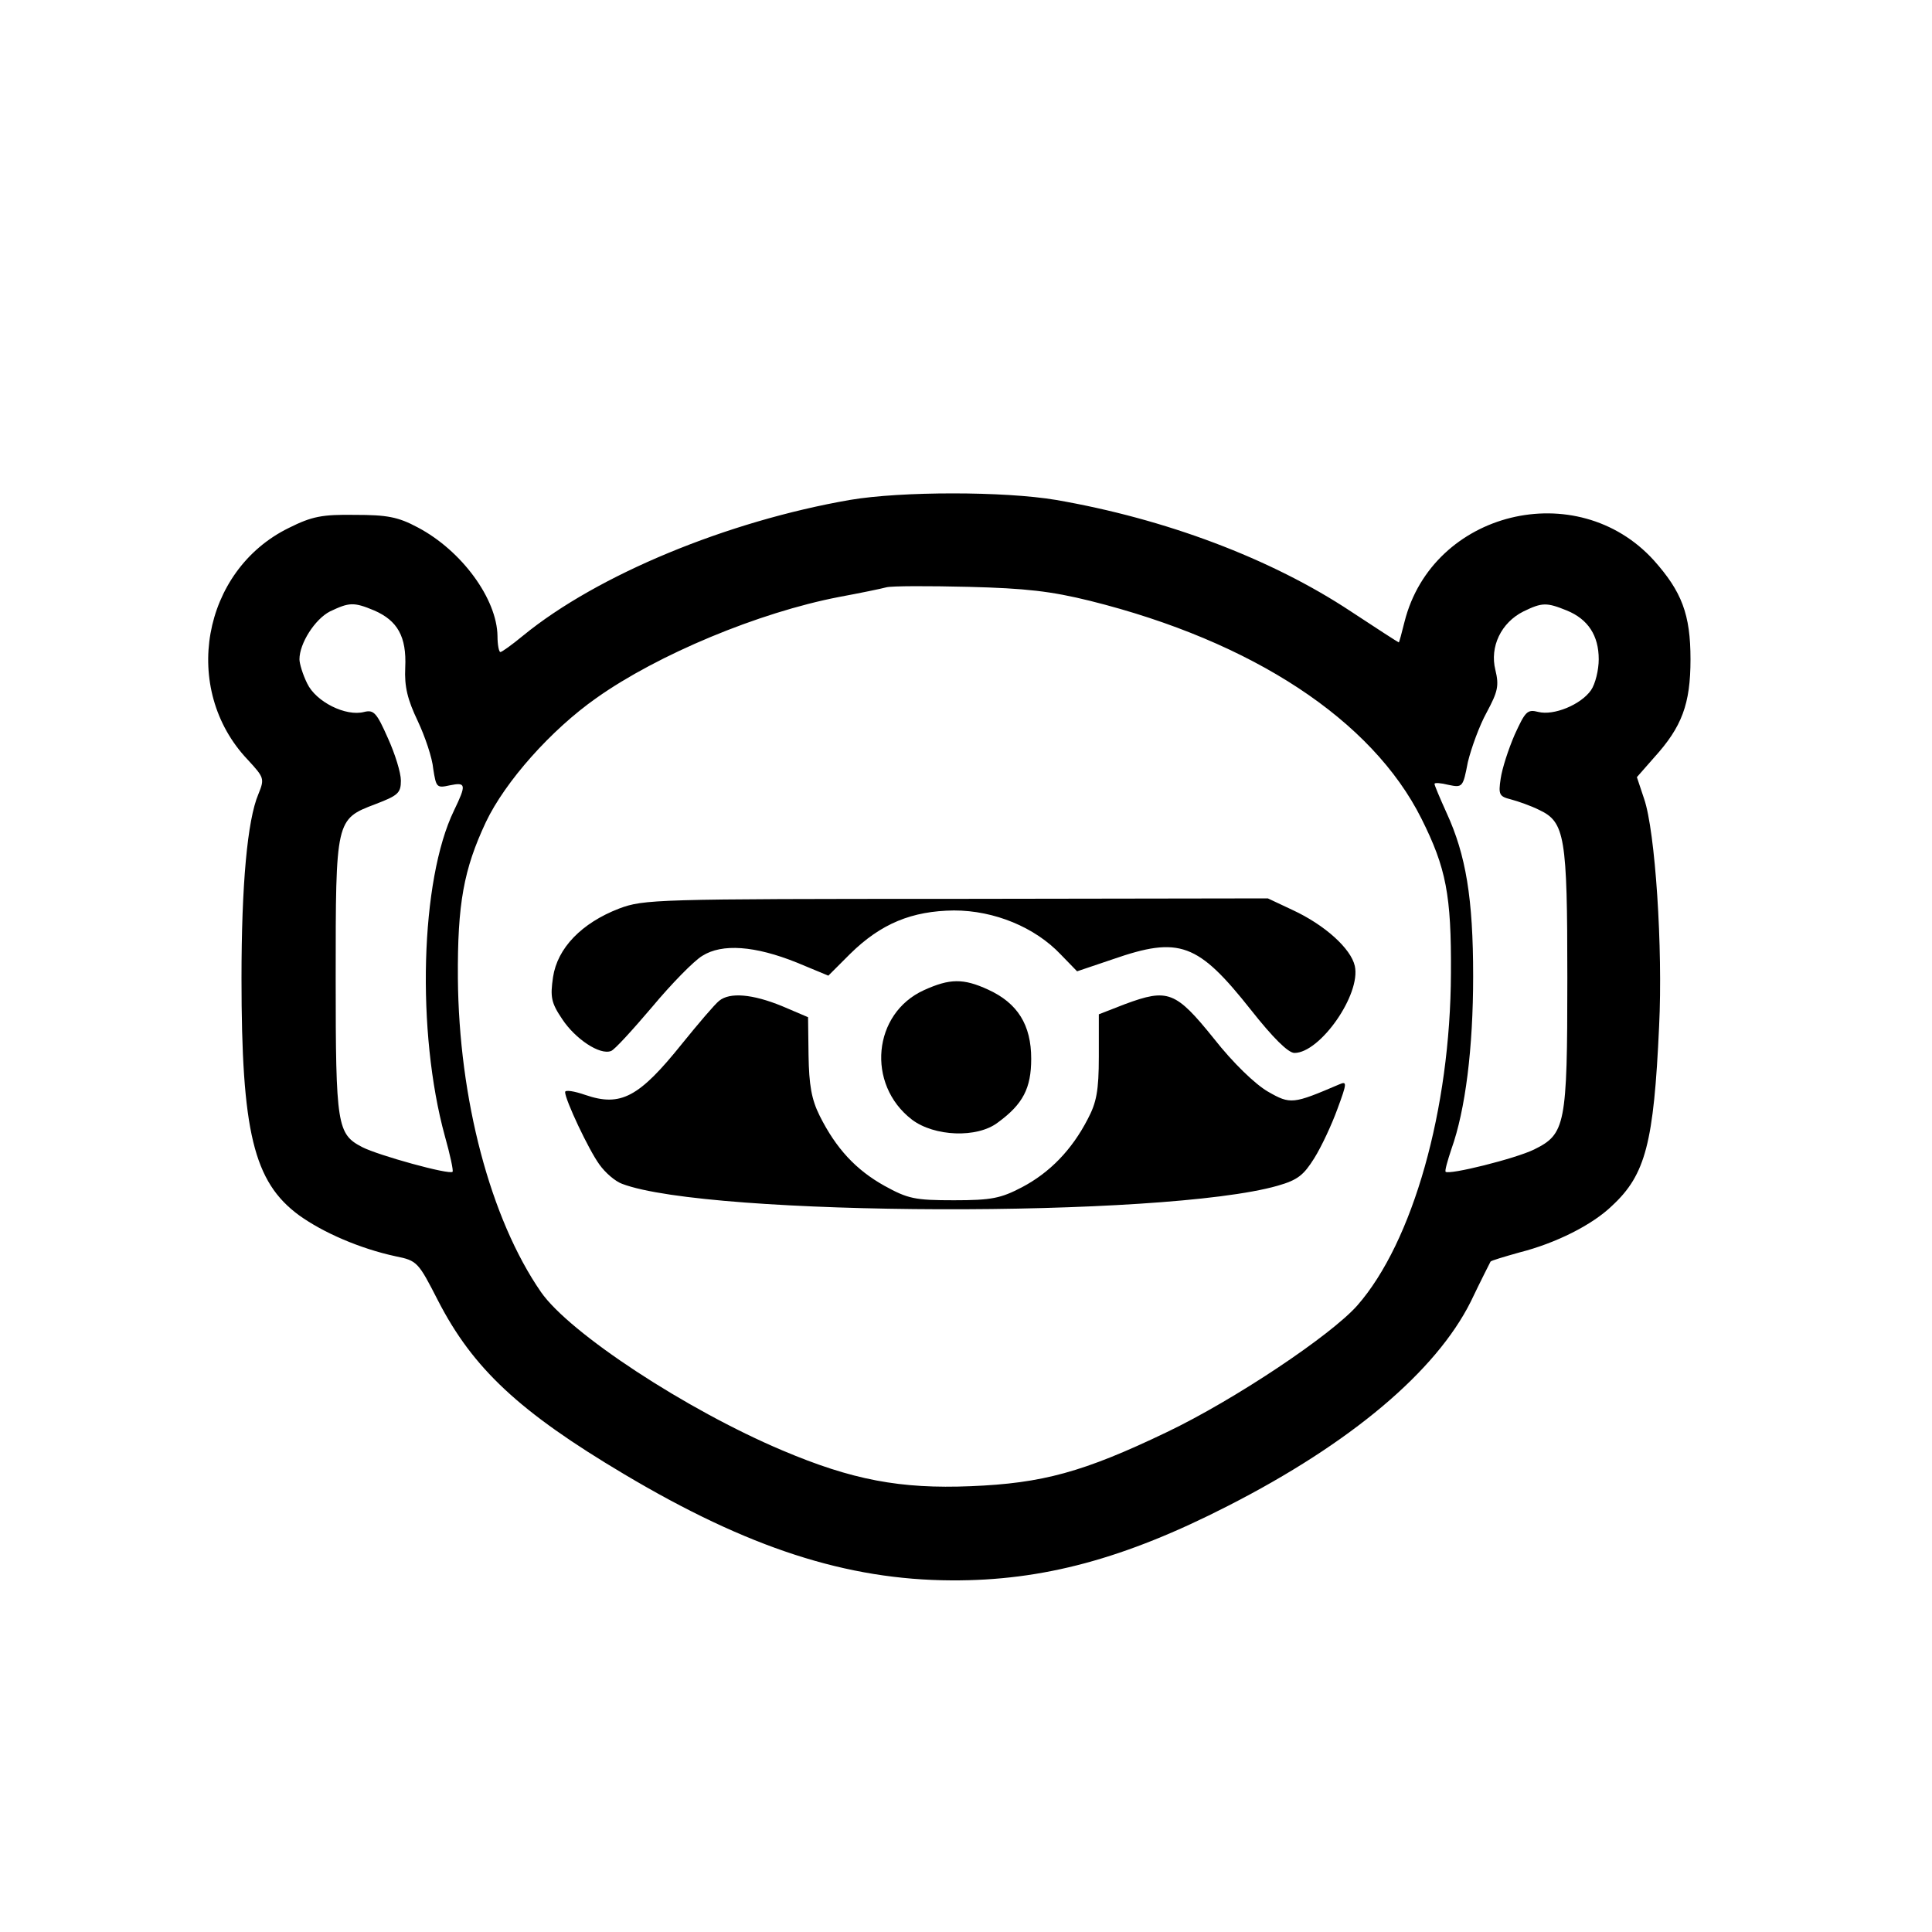 <?xml version="1.0" standalone="no"?>
<!DOCTYPE svg PUBLIC "-//W3C//DTD SVG 20010904//EN"
 "http://www.w3.org/TR/2001/REC-SVG-20010904/DTD/svg10.dtd">
<svg version="1.0" xmlns="http://www.w3.org/2000/svg"
 width="400pt" height="400pt" viewBox="0 0 400 400"
 preserveAspectRatio="xMidYMid meet">
<g transform="translate(0,400) scale(0.1,-0.1)"
fill="#000000" stroke="none">
<path d="M1760 2965 c-254 -44 -523 -155 -677 -281 -23 -19 -44 -34 -47 -34
-3 0 -6 15 -6 33 -1 77 -74 177 -165 225 -41 22 -64 26 -130 26 -68 1 -89 -3
-137 -27 -180 -88 -224 -334 -85 -480 34 -37 35 -39 22 -71 -23 -54 -35 -189
-35 -381 0 -318 25 -422 119 -491 50 -36 126 -69 200 -85 45 -9 47 -12 88 -92
72 -140 168 -230 385 -359 257 -153 461 -219 678 -220 189 -1 359 45 572 154
255 130 431 279 503 423 21 44 40 81 41 83 1 2 28 10 60 19 75 19 151 57 192
97 69 64 86 130 97 371 8 162 -8 404 -31 471 l-15 45 36 41 c57 63 75 110 75
203 0 93 -18 140 -76 205 -159 175 -458 102 -516 -127 -6 -24 -11 -43 -12 -43
-1 0 -46 29 -99 64 -166 110 -385 192 -611 231 -107 18 -320 18 -426 0z m497
-209 c337 -84 584 -247 686 -451 51 -102 62 -158 61 -320 -1 -282 -79 -557
-194 -688 -55 -62 -254 -195 -394 -262 -173 -83 -258 -106 -406 -112 -146 -6
-246 13 -390 74 -199 84 -441 243 -500 328 -105 152 -170 400 -172 650 -1 154
12 225 58 323 40 84 135 191 229 257 127 90 336 177 502 209 43 8 87 17 98 20
11 3 88 3 170 1 119 -3 171 -9 252 -29z m-1482 -20 c48 -21 67 -54 64 -118 -2
-40 5 -67 26 -111 15 -32 30 -76 32 -99 6 -38 7 -40 34 -34 34 7 35 2 9 -52
-70 -144 -78 -459 -19 -674 11 -39 18 -72 16 -74 -6 -7 -154 34 -187 51 -52
27 -55 44 -55 350 0 328 0 329 82 360 47 18 53 23 53 49 0 16 -12 55 -27 88
-23 52 -29 59 -49 54 -38 -10 -100 21 -118 59 -9 18 -16 41 -16 50 0 33 32 83
63 99 40 19 49 20 92 2z m2469 0 c44 -18 66 -52 66 -101 0 -22 -7 -51 -16 -64
-21 -30 -77 -53 -109 -45 -23 6 -27 1 -49 -47 -13 -30 -26 -70 -29 -91 -5 -33
-3 -37 21 -43 15 -4 41 -13 59 -22 53 -25 58 -55 58 -348 0 -305 -4 -323 -69
-355 -39 -19 -176 -53 -183 -46 -2 2 4 23 12 47 29 81 45 209 45 358 0 161
-15 251 -55 338 -14 31 -25 57 -25 60 0 3 13 2 29 -2 29 -6 30 -5 40 47 7 29
24 76 39 103 23 43 26 55 18 88 -12 48 12 98 58 121 39 19 48 19 90 2z"/>
<path d="M1282 2119 c-78 -30 -128 -82 -137 -142 -6 -41 -4 -53 19 -87 27 -41
78 -75 101 -66 7 2 45 44 85 91 40 48 87 96 104 106 41 26 109 21 196 -14 l65
-27 45 45 c64 63 128 89 215 90 84 0 168 -35 221 -91 l34 -35 74 25 c138 48
176 34 286 -105 45 -57 77 -89 90 -89 53 0 138 121 125 180 -8 36 -62 85 -129
116 l-51 24 -645 -1 c-624 0 -647 -1 -698 -20z"/>
<path d="M1913 1950 c-106 -48 -120 -195 -25 -268 46 -35 135 -39 178 -6 52
38 69 71 69 132 0 70 -28 115 -89 143 -52 24 -80 23 -133 -1z"/>
<path d="M1489 1928 c-9 -7 -43 -47 -77 -89 -89 -111 -127 -131 -200 -106 -23
8 -42 11 -42 6 0 -16 49 -120 71 -150 12 -17 33 -35 47 -40 179 -68 1122 -71
1357 -4 42 12 54 22 76 57 15 24 36 69 48 102 20 54 20 58 4 51 -96 -41 -101
-42 -148 -15 -26 15 -72 59 -112 110 -79 98 -95 104 -184 71 l-54 -21 0 -87
c0 -72 -5 -96 -23 -130 -33 -64 -79 -111 -136 -141 -44 -23 -63 -27 -141 -27
-81 0 -95 3 -144 30 -59 33 -100 77 -134 145 -17 34 -22 64 -23 125 l-1 79
-54 23 c-61 25 -108 29 -130 11z"/>
</g>
</svg>
